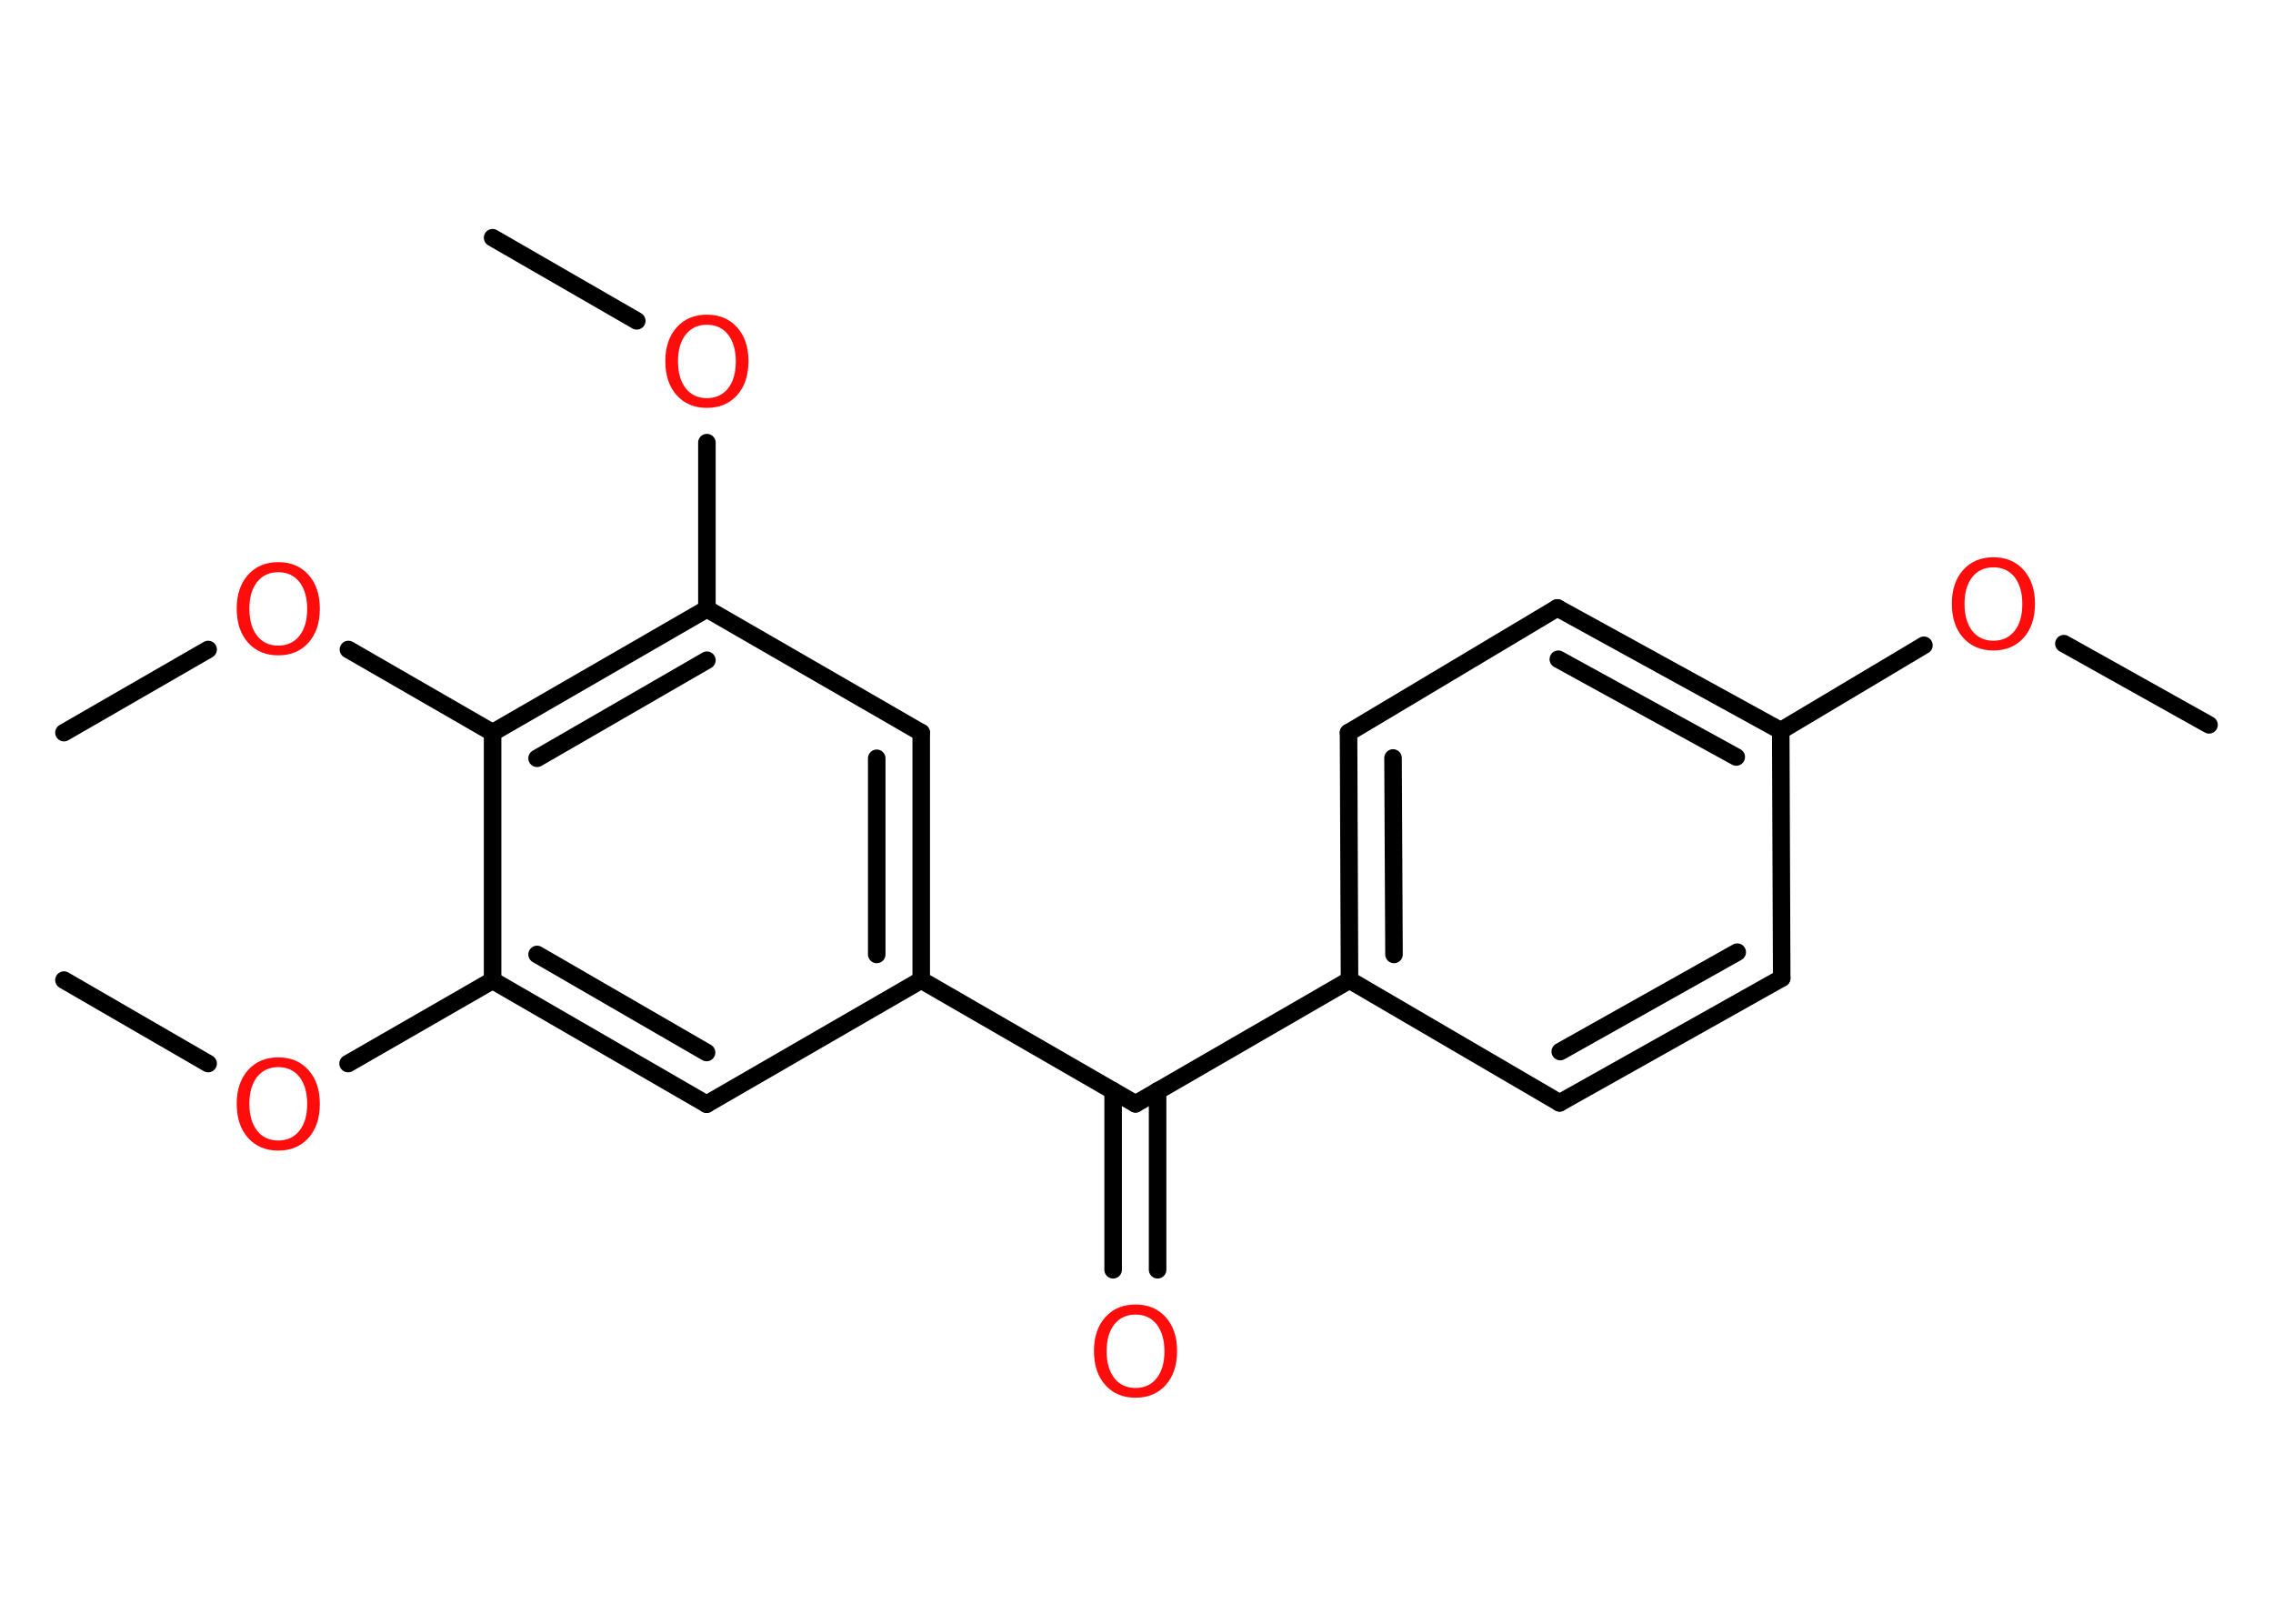 <?xml version='1.0' encoding='UTF-8'?>
<!DOCTYPE svg PUBLIC "-//W3C//DTD SVG 1.1//EN" "http://www.w3.org/Graphics/SVG/1.1/DTD/svg11.dtd">
<svg version='1.2' xmlns='http://www.w3.org/2000/svg' xmlns:xlink='http://www.w3.org/1999/xlink' width='70.0mm' height='50.0mm' viewBox='0 0 70.0 50.0'>
  <desc>Generated by the Chemistry Development Kit (http://github.com/cdk)</desc>
  <g stroke-linecap='round' stroke-linejoin='round' stroke='#000000' stroke-width='.54' fill='#FF0D0D'>
    <rect x='.0' y='.0' width='70.0' height='50.0' fill='#FFFFFF' stroke='none'/>
    <g id='mol1' class='mol'>
      <line id='mol1bnd1' class='bond' x1='68.03' y1='22.32' x2='63.56' y2='19.82'/>
      <line id='mol1bnd2' class='bond' x1='59.25' y1='19.87' x2='54.84' y2='22.5'/>
      <g id='mol1bnd3' class='bond'>
        <line x1='54.84' y1='22.5' x2='47.96' y2='18.72'/>
        <line x1='53.47' y1='23.31' x2='47.99' y2='20.3'/>
      </g>
      <line id='mol1bnd4' class='bond' x1='47.96' y1='18.72' x2='41.53' y2='22.56'/>
      <g id='mol1bnd5' class='bond'>
        <line x1='41.53' y1='22.56' x2='41.56' y2='30.18'/>
        <line x1='42.9' y1='23.34' x2='42.93' y2='29.39'/>
      </g>
      <line id='mol1bnd6' class='bond' x1='41.56' y1='30.18' x2='34.97' y2='33.99'/>
      <g id='mol1bnd7' class='bond'>
        <line x1='35.65' y1='33.59' x2='35.65' y2='39.1'/>
        <line x1='34.28' y1='33.59' x2='34.28' y2='39.1'/>
      </g>
      <line id='mol1bnd8' class='bond' x1='34.97' y1='33.99' x2='28.37' y2='30.18'/>
      <g id='mol1bnd9' class='bond'>
        <line x1='28.37' y1='30.18' x2='28.37' y2='22.56'/>
        <line x1='27.0' y1='29.39' x2='27.0' y2='23.35'/>
      </g>
      <line id='mol1bnd10' class='bond' x1='28.37' y1='22.56' x2='21.77' y2='18.75'/>
      <line id='mol1bnd11' class='bond' x1='21.77' y1='18.75' x2='21.77' y2='13.63'/>
      <line id='mol1bnd12' class='bond' x1='19.61' y1='9.88' x2='15.17' y2='7.32'/>
      <g id='mol1bnd13' class='bond'>
        <line x1='21.77' y1='18.75' x2='15.17' y2='22.56'/>
        <line x1='21.77' y1='20.33' x2='16.54' y2='23.35'/>
      </g>
      <line id='mol1bnd14' class='bond' x1='15.17' y1='22.56' x2='10.73' y2='20.0'/>
      <line id='mol1bnd15' class='bond' x1='6.41' y1='20.0' x2='1.97' y2='22.56'/>
      <line id='mol1bnd16' class='bond' x1='15.17' y1='22.56' x2='15.17' y2='30.19'/>
      <line id='mol1bnd17' class='bond' x1='15.17' y1='30.19' x2='10.72' y2='32.75'/>
      <line id='mol1bnd18' class='bond' x1='6.41' y1='32.75' x2='1.97' y2='30.18'/>
      <g id='mol1bnd19' class='bond'>
        <line x1='15.17' y1='30.19' x2='21.76' y2='34.0'/>
        <line x1='16.54' y1='29.39' x2='21.76' y2='32.41'/>
      </g>
      <line id='mol1bnd20' class='bond' x1='28.37' y1='30.18' x2='21.76' y2='34.0'/>
      <line id='mol1bnd21' class='bond' x1='41.56' y1='30.18' x2='48.03' y2='33.96'/>
      <g id='mol1bnd22' class='bond'>
        <line x1='48.03' y1='33.96' x2='54.87' y2='30.12'/>
        <line x1='48.05' y1='32.38' x2='53.5' y2='29.32'/>
      </g>
      <line id='mol1bnd23' class='bond' x1='54.84' y1='22.5' x2='54.87' y2='30.12'/>
      <path id='mol1atm2' class='atom' d='M61.39 17.47q-.41 .0 -.65 .3q-.24 .3 -.24 .83q.0 .52 .24 .83q.24 .3 .65 .3q.41 .0 .65 -.3q.24 -.3 .24 -.83q.0 -.52 -.24 -.83q-.24 -.3 -.65 -.3zM61.39 17.16q.58 .0 .93 .39q.35 .39 .35 1.04q.0 .66 -.35 1.05q-.35 .39 -.93 .39q-.58 .0 -.93 -.39q-.35 -.39 -.35 -1.05q.0 -.65 .35 -1.04q.35 -.39 .93 -.39z' stroke='none'/>
      <path id='mol1atm8' class='atom' d='M34.97 40.48q-.41 .0 -.65 .3q-.24 .3 -.24 .83q.0 .52 .24 .83q.24 .3 .65 .3q.41 .0 .65 -.3q.24 -.3 .24 -.83q.0 -.52 -.24 -.83q-.24 -.3 -.65 -.3zM34.97 40.17q.58 .0 .93 .39q.35 .39 .35 1.04q.0 .66 -.35 1.05q-.35 .39 -.93 .39q-.58 .0 -.93 -.39q-.35 -.39 -.35 -1.05q.0 -.65 .35 -1.04q.35 -.39 .93 -.39z' stroke='none'/>
      <path id='mol1atm12' class='atom' d='M21.77 10.0q-.41 .0 -.65 .3q-.24 .3 -.24 .83q.0 .52 .24 .83q.24 .3 .65 .3q.41 .0 .65 -.3q.24 -.3 .24 -.83q.0 -.52 -.24 -.83q-.24 -.3 -.65 -.3zM21.77 9.69q.58 .0 .93 .39q.35 .39 .35 1.04q.0 .66 -.35 1.05q-.35 .39 -.93 .39q-.58 .0 -.93 -.39q-.35 -.39 -.35 -1.05q.0 -.65 .35 -1.04q.35 -.39 .93 -.39z' stroke='none'/>
      <path id='mol1atm15' class='atom' d='M8.57 17.62q-.41 .0 -.65 .3q-.24 .3 -.24 .83q.0 .52 .24 .83q.24 .3 .65 .3q.41 .0 .65 -.3q.24 -.3 .24 -.83q.0 -.52 -.24 -.83q-.24 -.3 -.65 -.3zM8.57 17.31q.58 .0 .93 .39q.35 .39 .35 1.04q.0 .66 -.35 1.05q-.35 .39 -.93 .39q-.58 .0 -.93 -.39q-.35 -.39 -.35 -1.05q.0 -.65 .35 -1.04q.35 -.39 .93 -.39z' stroke='none'/>
      <path id='mol1atm18' class='atom' d='M8.57 32.86q-.41 .0 -.65 .3q-.24 .3 -.24 .83q.0 .52 .24 .83q.24 .3 .65 .3q.41 .0 .65 -.3q.24 -.3 .24 -.83q.0 -.52 -.24 -.83q-.24 -.3 -.65 -.3zM8.57 32.56q.58 .0 .93 .39q.35 .39 .35 1.04q.0 .66 -.35 1.05q-.35 .39 -.93 .39q-.58 .0 -.93 -.39q-.35 -.39 -.35 -1.05q.0 -.65 .35 -1.04q.35 -.39 .93 -.39z' stroke='none'/>
    </g>
  </g>
</svg>
